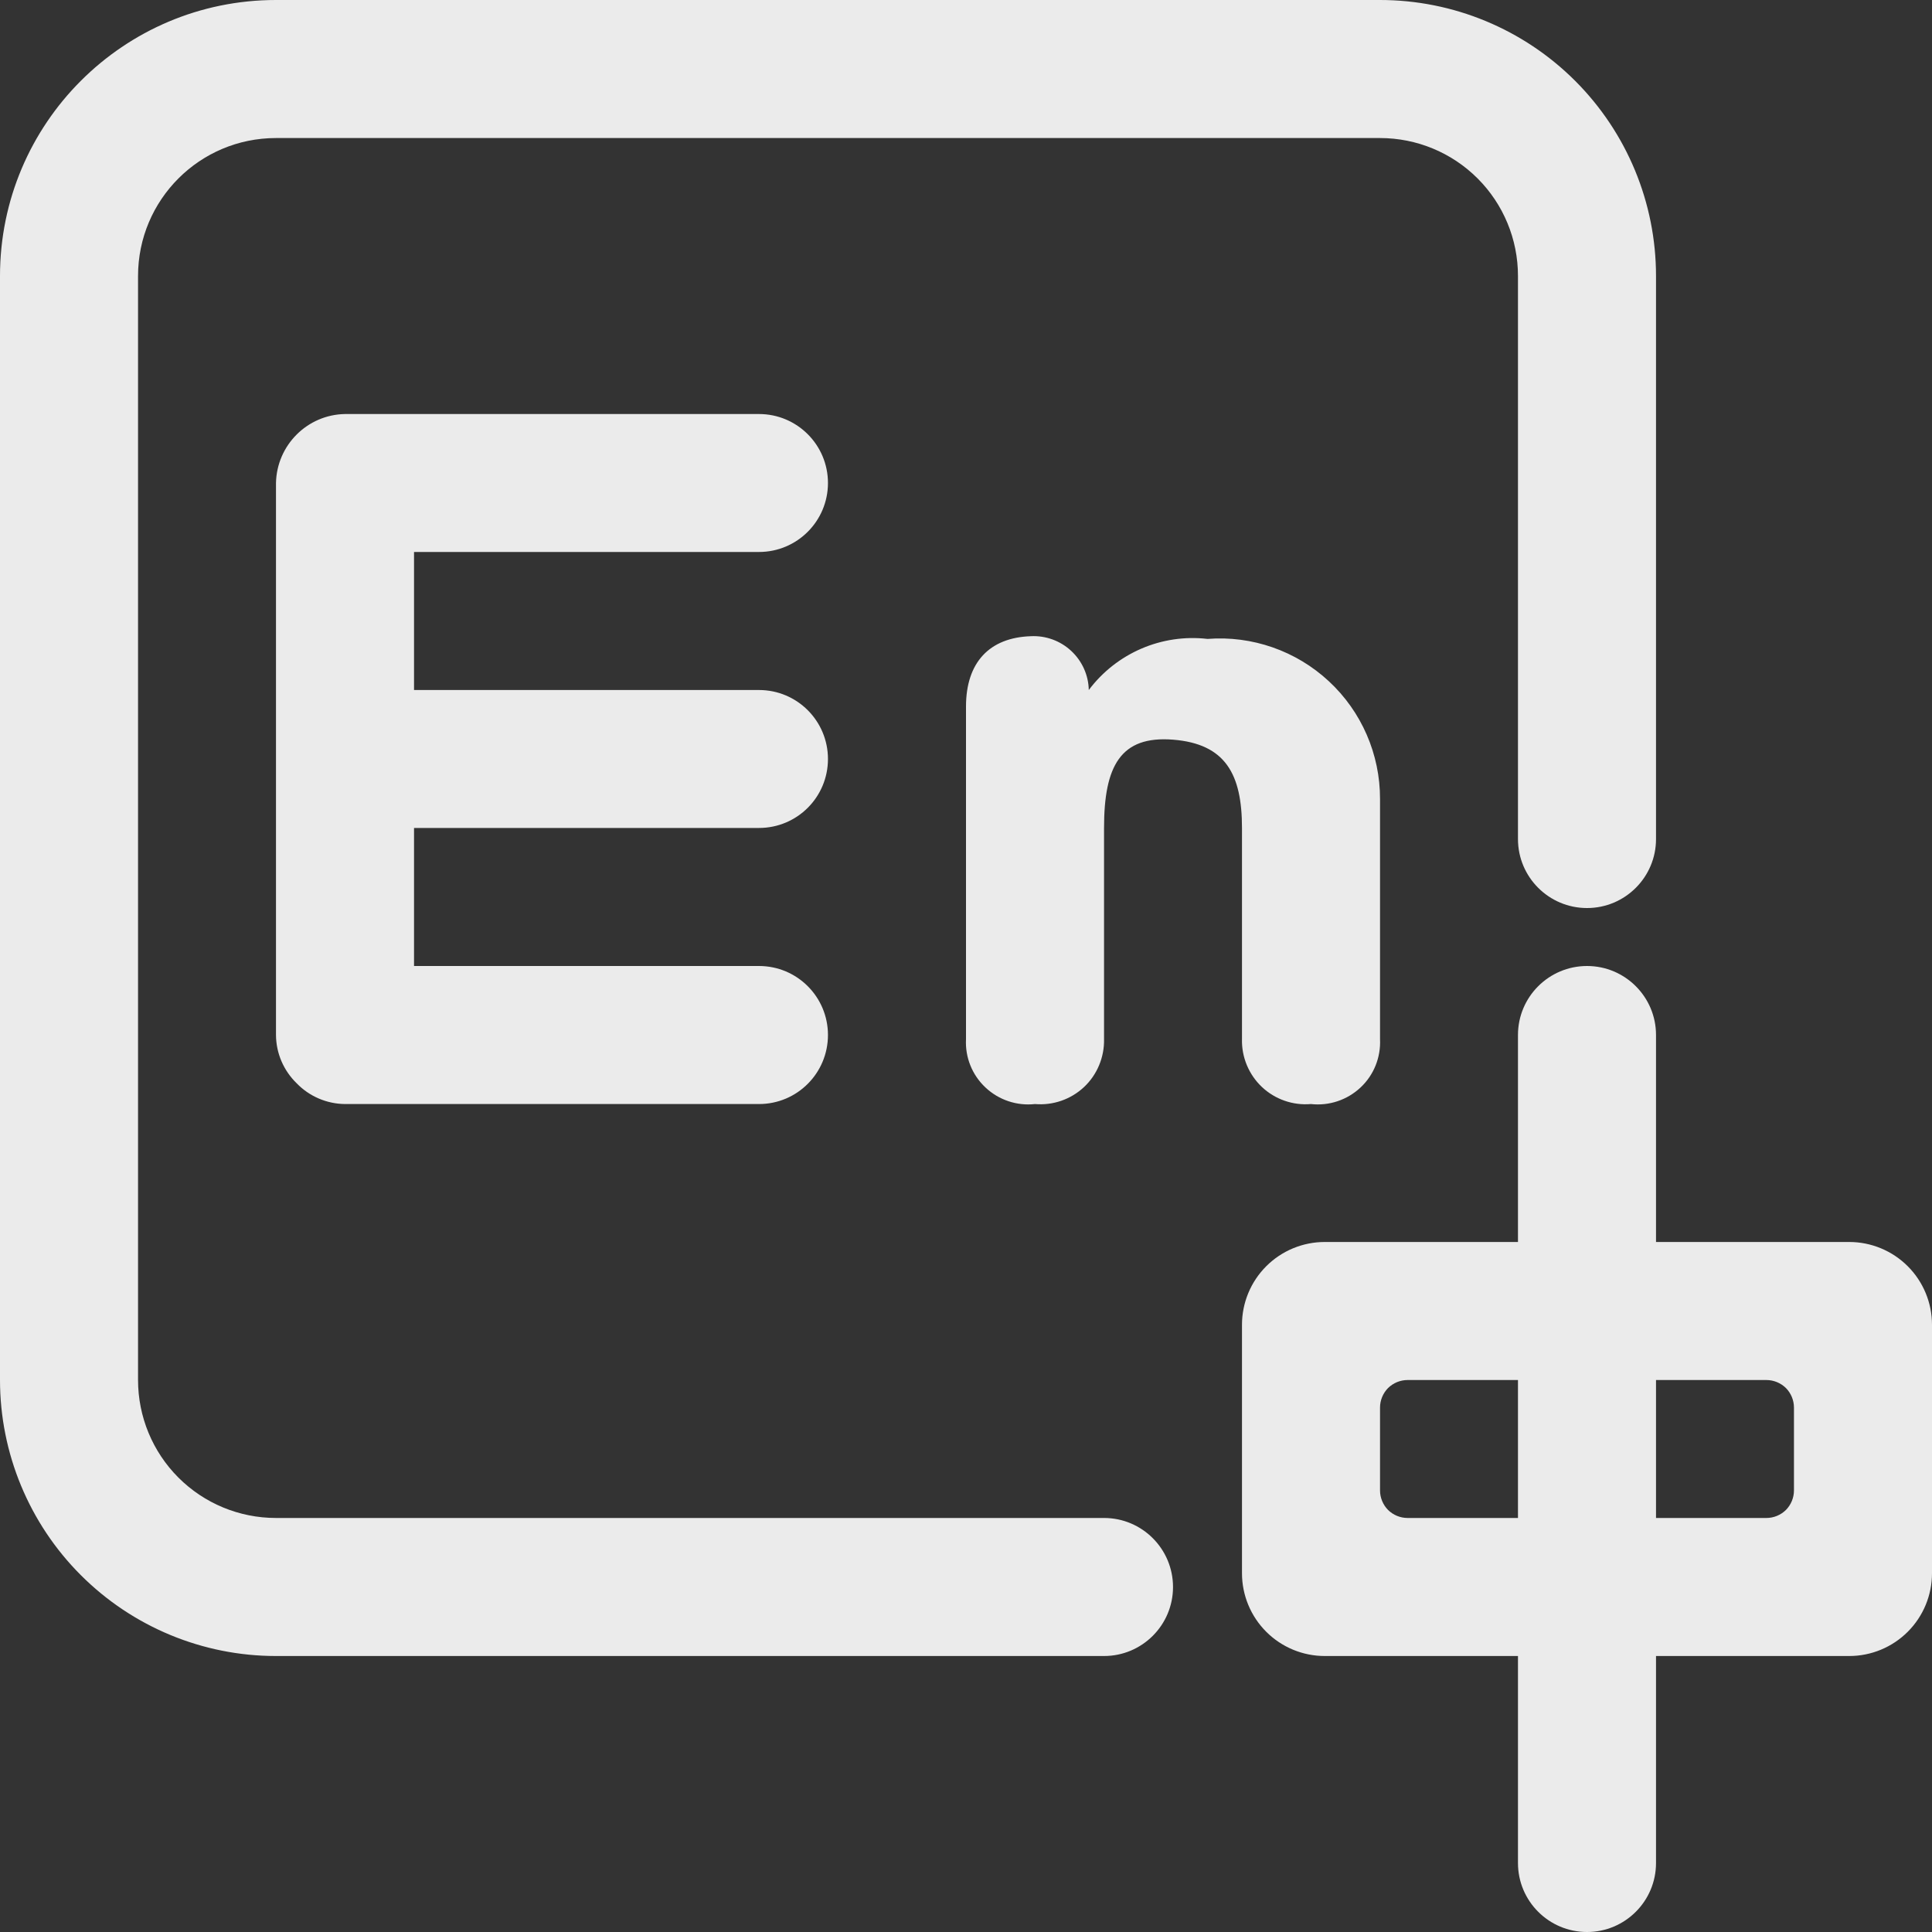 <?xml version="1.0" encoding="UTF-8"?>
<svg width="20px" height="20px" viewBox="0 0 20 20" version="1.1" xmlns="http://www.w3.org/2000/svg" xmlns:xlink="http://www.w3.org/1999/xlink">
    <rect x="0" y="0" width="20" height="20" fill="#333333" stroke="none"/>
    <title>language</title>
    <g id="控制台" stroke="none" stroke-width="1" fill="none" fill-rule="evenodd" fill-opacity="0.9">
        <g transform="translate(-1263, -26)" fill="#FFFFFF" fill-rule="nonzero" id="顶部栏">
            <g transform="translate(-1, 0)">
                <g id="language" transform="translate(1264, 26)">
                    <path d="M11.429,15.714 L2.857,15.714 C2.478,15.714 2.115,15.564 1.847,15.296 C1.579,15.028 1.429,14.665 1.429,14.286 L1.429,2.857 C1.429,2.068 2.068,1.429 2.857,1.429 L14.286,1.429 C14.665,1.429 15.028,1.579 15.296,1.847 C15.564,2.115 15.714,2.478 15.714,2.857 L15.714,8.686 C15.714,9.08 16.034,9.4 16.429,9.4 C16.823,9.4 17.143,9.08 17.143,8.686 L17.143,2.857 C17.143,2.099 16.842,1.373 16.306,0.837 C15.77,0.301 15.043,0 14.286,0 L2.857,0 C1.279,0 0,1.279 0,2.857 L0,14.286 C0,15.043 0.301,15.77 0.837,16.306 C1.373,16.842 2.099,17.143 2.857,17.143 L11.429,17.143 C11.823,17.143 12.143,16.823 12.143,16.429 C12.143,16.034 11.823,15.714 11.429,15.714 Z M3.071,11.214 C2.936,11.083 2.858,10.903 2.857,10.714 L2.857,5 C2.865,4.609 3.18,4.293 3.571,4.286 L7.857,4.286 C8.252,4.286 8.571,4.606 8.571,5 C8.571,5.394 8.252,5.714 7.857,5.714 L4.286,5.714 L4.286,7.143 L7.857,7.143 C8.252,7.143 8.571,7.463 8.571,7.857 C8.571,8.252 8.252,8.571 7.857,8.571 L4.286,8.571 L4.286,10 L7.857,10 C8.252,10 8.571,10.32 8.571,10.714 C8.571,11.109 8.252,11.429 7.857,11.429 L3.571,11.429 C3.383,11.427 3.202,11.35 3.071,11.214 L3.071,11.214 Z M10,10.757 L10,7.314 C10,6.857 10.243,6.6 10.671,6.586 C10.825,6.578 10.976,6.633 11.089,6.738 C11.202,6.843 11.268,6.989 11.271,7.143 C11.558,6.761 12.026,6.559 12.5,6.614 C12.961,6.578 13.417,6.737 13.756,7.052 C14.095,7.366 14.287,7.809 14.286,8.271 L14.286,10.757 C14.295,10.946 14.222,11.129 14.084,11.258 C13.946,11.387 13.759,11.45 13.571,11.429 C13.385,11.445 13.2,11.381 13.064,11.253 C12.928,11.125 12.852,10.944 12.857,10.757 L12.857,8.571 C12.857,8.014 12.686,7.7 12.143,7.657 C11.6,7.614 11.429,7.929 11.429,8.571 L11.429,10.757 C11.433,10.944 11.358,11.125 11.222,11.253 C11.085,11.381 10.901,11.445 10.714,11.429 C10.527,11.45 10.339,11.387 10.202,11.258 C10.064,11.129 9.99,10.946 10,10.757 L10,10.757 Z M16.429,10 C16.823,10 17.143,10.32 17.143,10.714 L17.143,19.286 C17.143,19.68 16.823,20 16.429,20 C16.034,20 15.714,19.68 15.714,19.286 L15.714,10.714 C15.714,10.32 16.034,10 16.429,10 L16.429,10 Z M13.714,12.857 L19.143,12.857 C19.37,12.857 19.588,12.947 19.749,13.108 C19.91,13.269 20,13.487 20,13.714 L20,16.286 C20,16.513 19.91,16.731 19.749,16.892 C19.588,17.053 19.37,17.143 19.143,17.143 L13.714,17.143 C13.487,17.143 13.269,17.053 13.108,16.892 C12.947,16.731 12.857,16.513 12.857,16.286 L12.857,13.714 C12.857,13.487 12.947,13.269 13.108,13.108 C13.269,12.947 13.487,12.857 13.714,12.857 L13.714,12.857 Z M14.571,14.286 C14.496,14.286 14.423,14.316 14.369,14.369 C14.316,14.423 14.286,14.496 14.286,14.571 L14.286,15.429 C14.286,15.504 14.316,15.577 14.369,15.631 C14.423,15.684 14.496,15.714 14.571,15.714 L18.286,15.714 C18.361,15.714 18.434,15.684 18.488,15.631 C18.541,15.577 18.571,15.504 18.571,15.429 L18.571,14.571 C18.571,14.496 18.541,14.423 18.488,14.369 C18.434,14.316 18.361,14.286 18.286,14.286 L14.571,14.286 Z" id="形状"></path>
                </g>
            </g>
        </g>
    </g>
</svg>